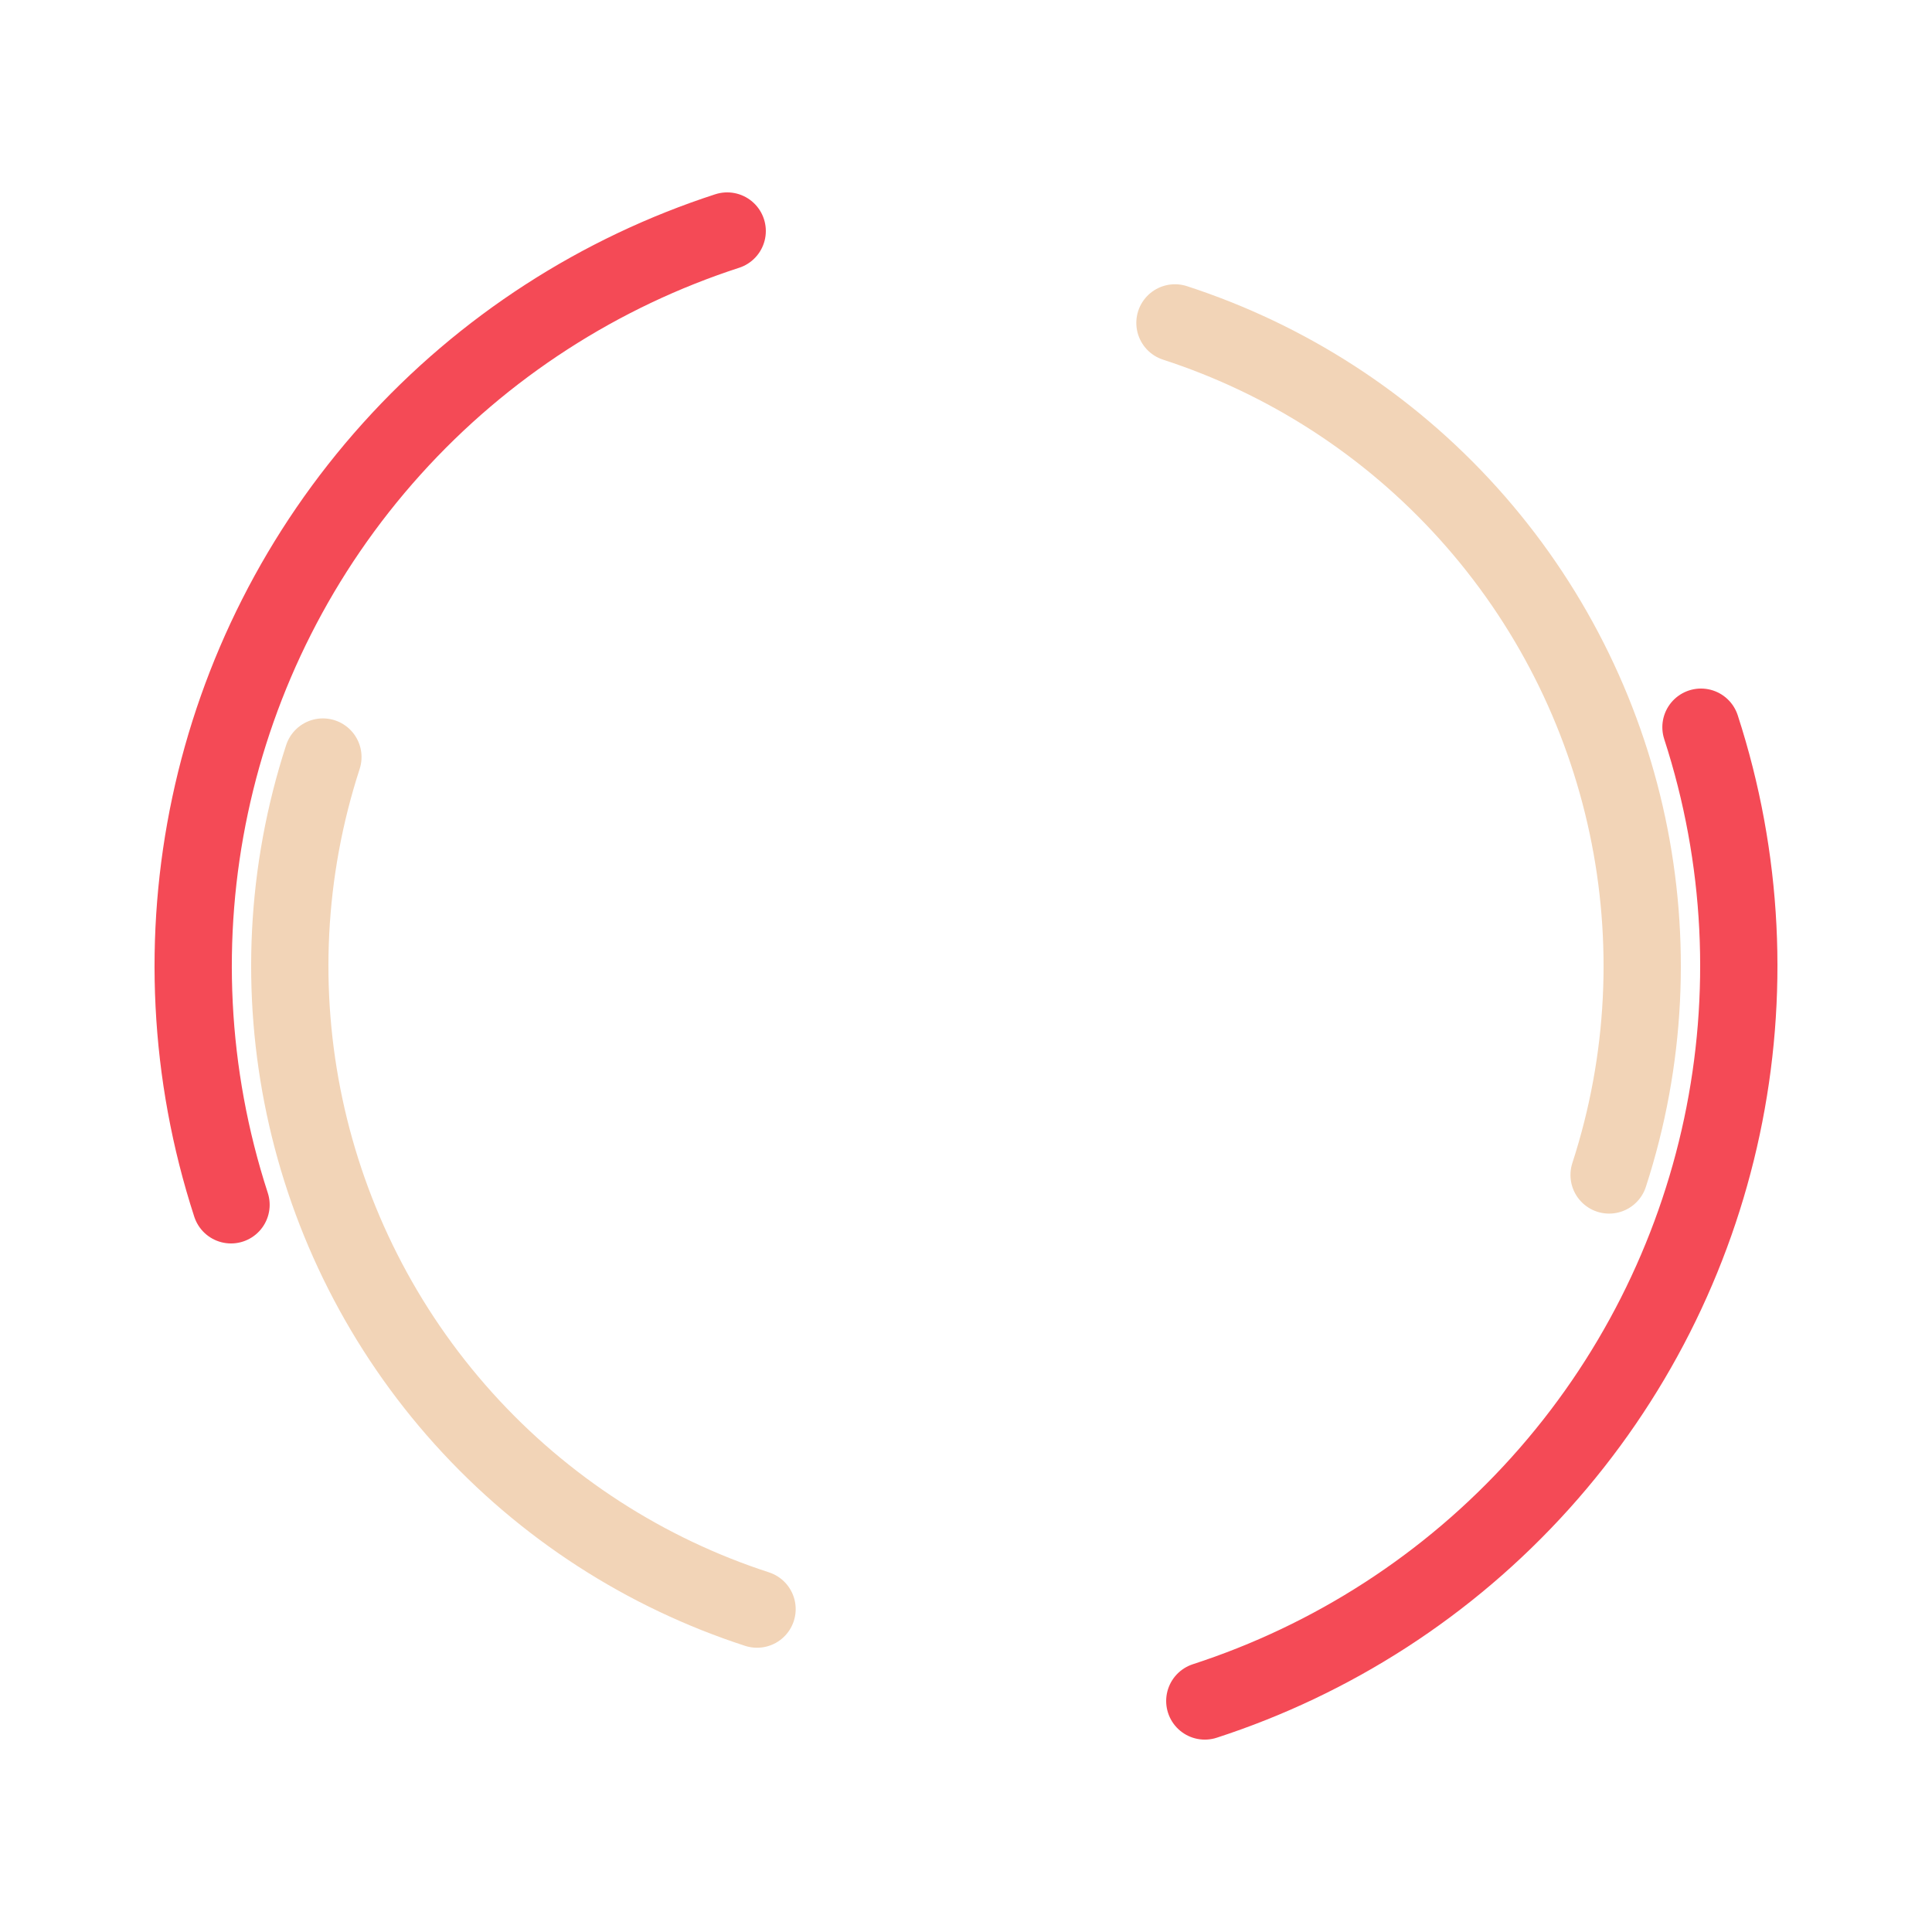 <svg width="111px"  height="111px"  xmlns="http://www.w3.org/2000/svg" viewBox="0 0 100 100" preserveAspectRatio="xMidYMid" class="lds-dual-ring" style="background: none;">
    <circle cx="50" cy="50" ng-attr-r="{{config.radius}}" ng-attr-stroke-width="{{config.width}}" ng-attr-stroke="{{config.c1}}" ng-attr-stroke-dasharray="{{config.dasharray}}" fill="none" stroke-linecap="round" r="40" stroke-width="4" stroke="#f44a56" stroke-dasharray="62.832 62.832" transform="rotate(342 50 50)">
      <animateTransform attributeName="transform" type="rotate" calcMode="linear" values="0 50 50;360 50 50" keyTimes="0;1" dur="2s" begin="0s" repeatCount="indefinite"></animateTransform>
    </circle>
    <circle cx="50" cy="50" ng-attr-r="{{config.radius2}}" ng-attr-stroke-width="{{config.width}}" ng-attr-stroke="{{config.c2}}" ng-attr-stroke-dasharray="{{config.dasharray2}}" ng-attr-stroke-dashoffset="{{config.dashoffset2}}" fill="none" stroke-linecap="round" r="35" stroke-width="4" stroke="#f2d4b7" stroke-dasharray="54.978 54.978" stroke-dashoffset="54.978" transform="rotate(-342 50 50)">
      <animateTransform attributeName="transform" type="rotate" calcMode="linear" values="0 50 50;-360 50 50" keyTimes="0;1" dur="2s" begin="0s" repeatCount="indefinite"></animateTransform>
    </circle>
  </svg>
